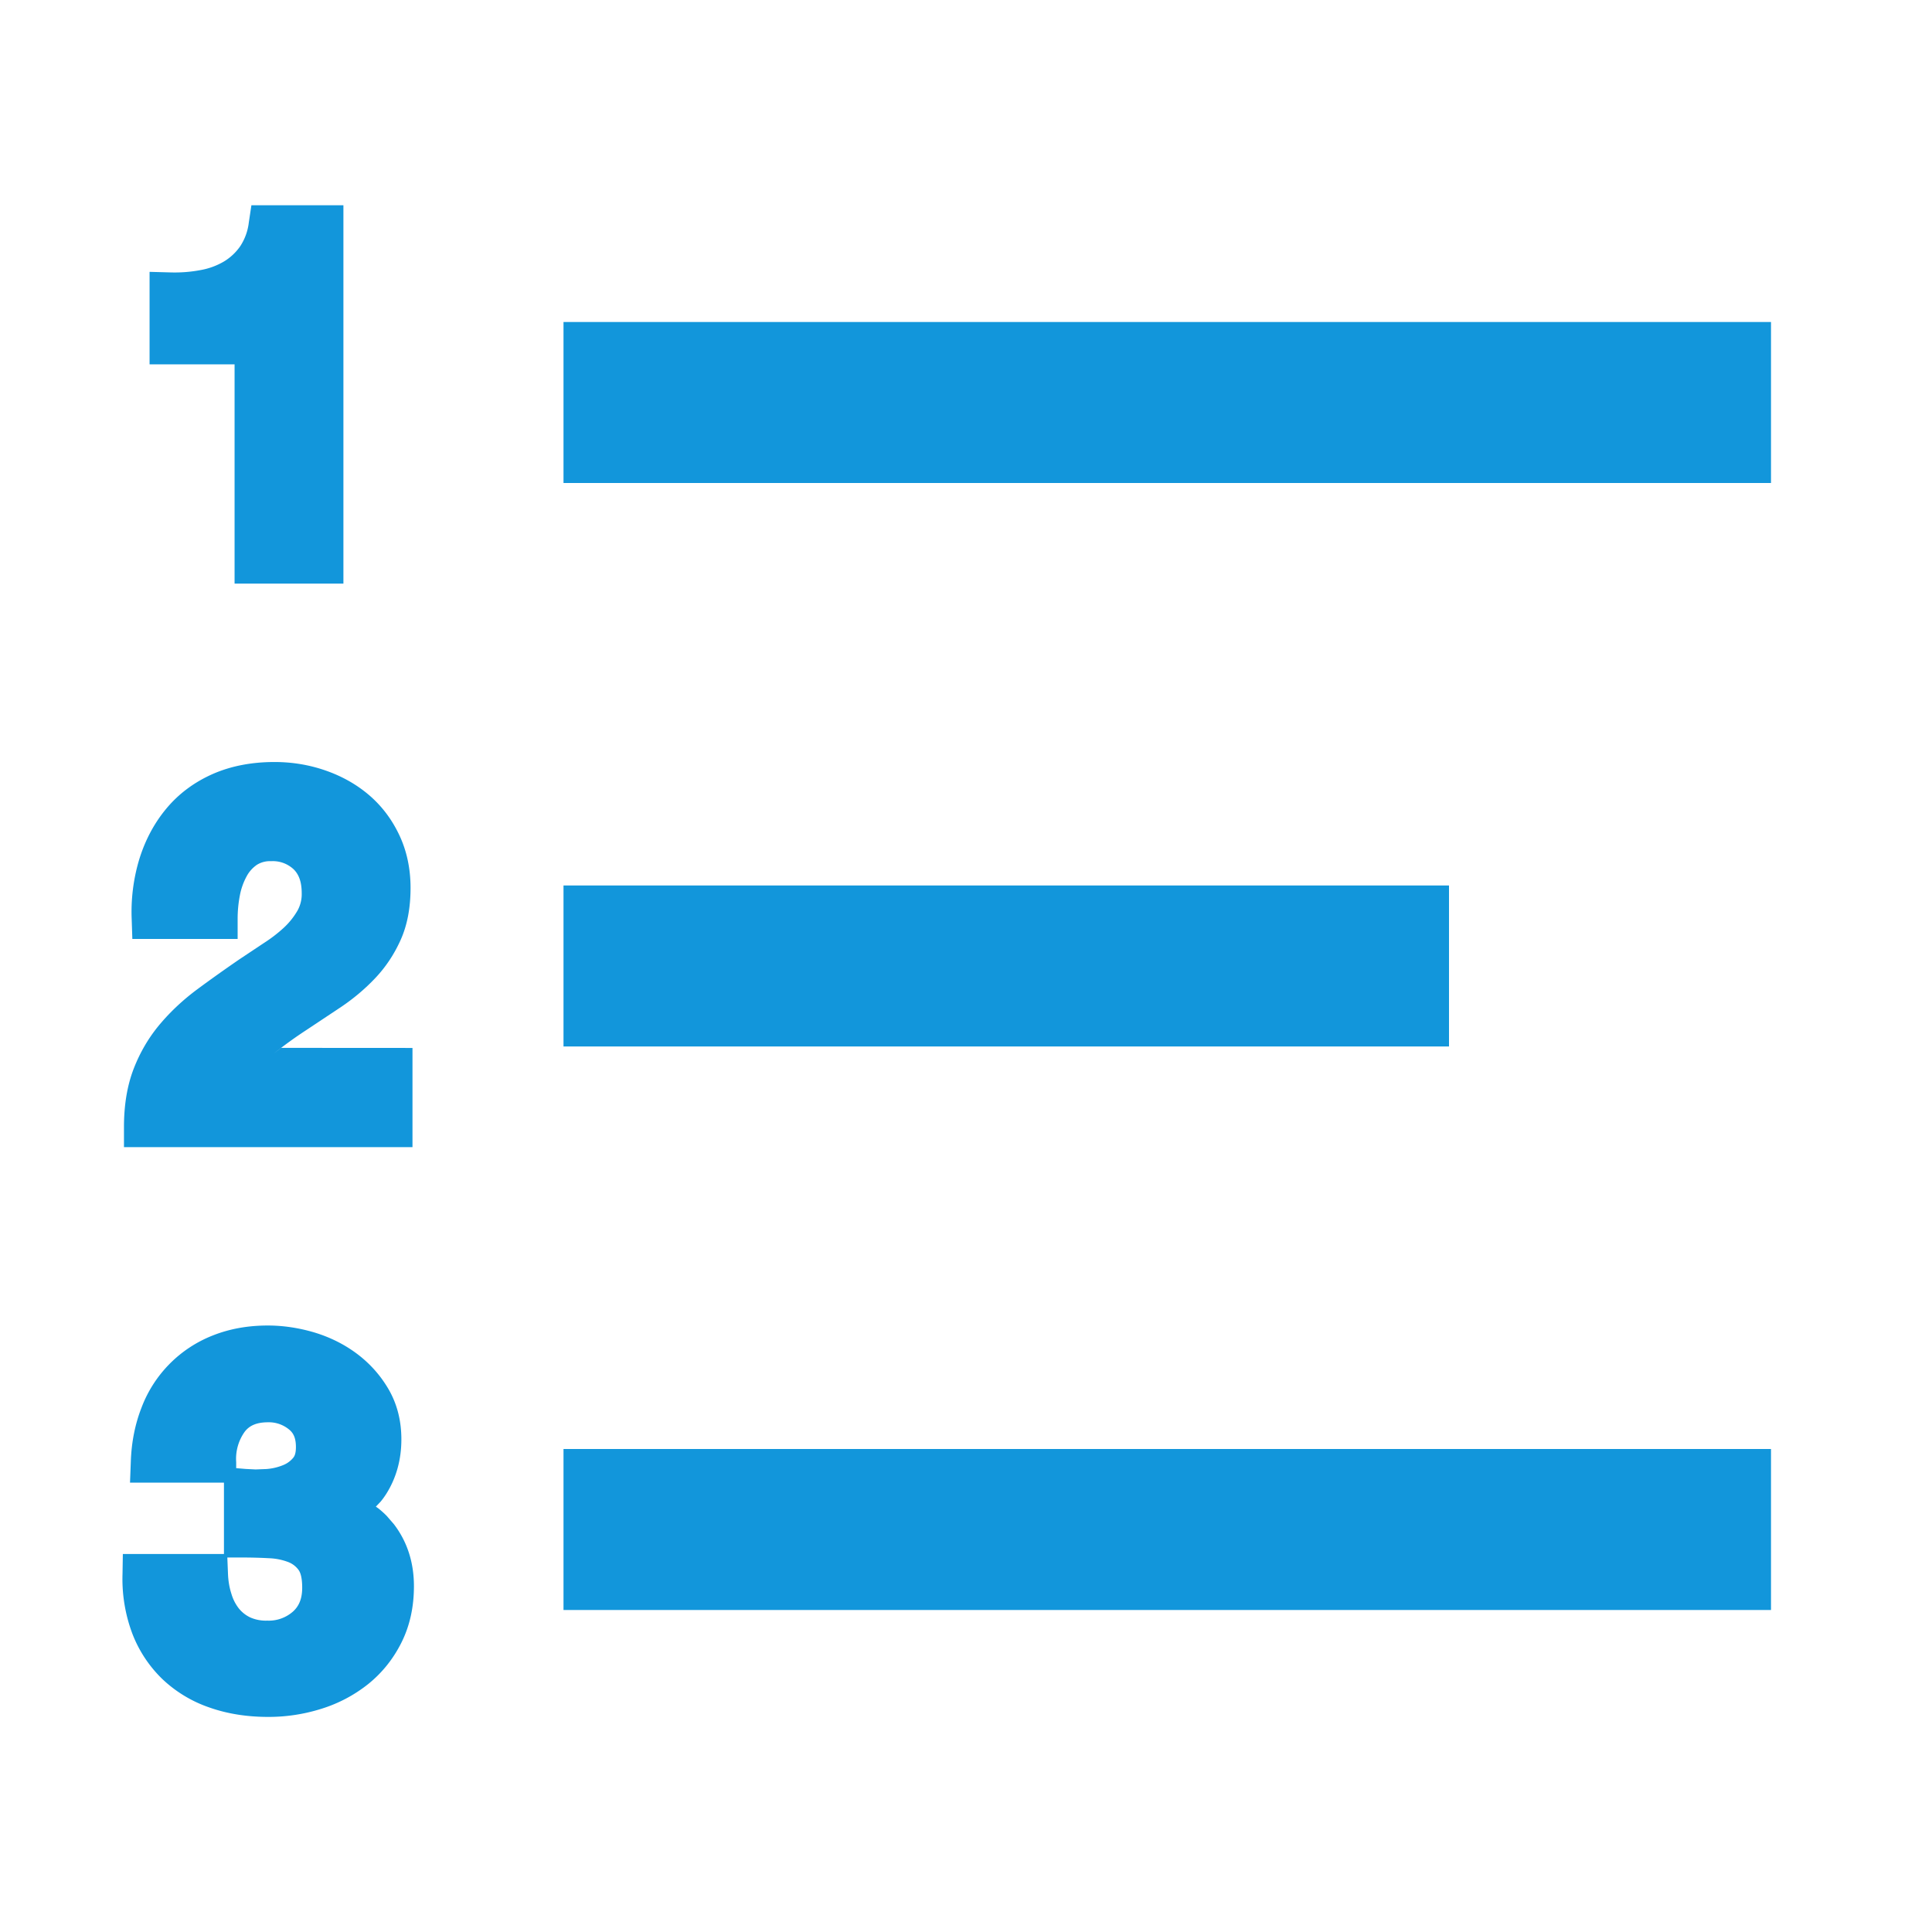 <?xml version="1.0" standalone="no"?><!DOCTYPE svg PUBLIC "-//W3C//DTD SVG 1.1//EN" "http://www.w3.org/Graphics/SVG/1.1/DTD/svg11.dtd"><svg t="1730791820899" class="icon" viewBox="0 0 1024 1024" version="1.1" xmlns="http://www.w3.org/2000/svg" p-id="40097" xmlns:xlink="http://www.w3.org/1999/xlink" width="16" height="16"><path d="M141.909 702.549c8.192 0 16.384 1.237 24.533 3.627 8.363 2.517 15.957 6.272 22.699 11.307 6.827 5.12 12.459 11.392 16.768 18.773 4.565 7.851 6.827 16.768 6.827 26.624 0 10.667-2.645 20.309-7.893 28.715a41.429 41.429 0 0 1-3.072 4.267l-2.56 2.688 1.451 1.024c1.493 1.195 2.901 2.475 4.267 3.84l3.84 4.437c7.083 9.259 10.624 20.309 10.624 32.853 0 11.008-2.176 20.992-6.613 29.867-4.352 8.704-10.24 16.043-17.579 21.973a75.648 75.648 0 0 1-24.704 13.099 92.672 92.672 0 0 1-28.331 4.352c-11.221 0-21.589-1.621-31.061-4.949a68.352 68.352 0 0 1-24.96-15.019 66.816 66.816 0 0 1-16-24.149 82.347 82.347 0 0 1-5.205-31.744l0.171-10.496h53.589v-37.803H68.907l0.427-11.093c0.341-10.368 2.261-19.925 5.675-28.672a66.219 66.219 0 0 1 37.845-38.272c8.832-3.499 18.517-5.248 29.056-5.248z m-12.544 122.965h-8.875l0.341 8.405c0.128 3.84 0.725 7.467 1.835 10.88a23.04 23.04 0 0 0 3.968 7.765 17.365 17.365 0 0 0 5.973 4.693 20.48 20.48 0 0 0 9.045 1.707 19.371 19.371 0 0 0 13.653-4.821c3.243-2.944 4.864-6.912 4.864-12.672 0-4.736-0.768-7.765-1.877-9.301a12.075 12.075 0 0 0-5.461-4.224 31.701 31.701 0 0 0-10.069-2.048 255.232 255.232 0 0 0-13.397-0.384zM938.667 768v85.333H298.667v-85.333h640z m-796.501-14.165c-6.059 0-9.856 1.664-12.416 4.949a24.704 24.704 0 0 0-4.565 16.213v3.157l5.12 0.427 5.163 0.256 5.632-0.213a28.843 28.843 0 0 0 9.088-2.133 13.184 13.184 0 0 0 5.291-3.925c0.853-1.024 1.365-2.773 1.365-5.589 0-4.565-1.195-7.381-3.669-9.344a16.811 16.811 0 0 0-11.008-3.797z m3.328-349.952c9.387 0 18.347 1.493 26.88 4.437 8.661 2.987 16.384 7.296 23.04 12.928 6.827 5.803 12.203 12.885 16.171 21.248 4.011 8.448 6.016 17.877 6.016 28.117 0 10.453-1.707 19.712-5.291 27.648-3.413 7.595-7.893 14.336-13.525 20.267-5.291 5.589-11.307 10.667-18.005 15.189l-18.432 12.245c-5.888 3.84-11.605 7.979-17.152 12.373l3.84-2.944-0.043 0.043-3.797 2.901 3.84-2.944 69.589 0.043v52.565H65.707V597.333c0-11.648 1.707-22.016 5.205-31.019 3.413-8.747 8.064-16.64 13.952-23.595 5.675-6.699 12.288-12.885 19.84-18.475 7.04-5.205 14.421-10.453 22.187-15.787l12.885-8.576c3.883-2.475 7.424-5.205 10.624-8.149a39.083 39.083 0 0 0 7.253-9.045 17.92 17.92 0 0 0 2.261-9.259c0-5.973-1.493-9.941-4.267-12.672a16.085 16.085 0 0 0-11.947-4.309 13.013 13.013 0 0 0-7.467 1.877 17.067 17.067 0 0 0-5.461 6.059 34.219 34.219 0 0 0-3.627 10.155 65.536 65.536 0 0 0-1.195 12.459v10.667H70.144l-0.341-10.325a96.597 96.597 0 0 1 4.053-32.043c3.157-10.112 7.893-19.029 14.293-26.709 6.528-7.851 14.72-13.952 24.491-18.304 9.685-4.267 20.693-6.4 32.853-6.4zM768 469.333v85.333H298.667v-85.333h469.333zM182.016 108.8v200.533H124.331V193.109H79.275V144.085l10.965 0.299c5.547 0.171 10.88-0.256 16.043-1.237a37.12 37.12 0 0 0 12.373-4.523 28.288 28.288 0 0 0 8.661-8.107 29.099 29.099 0 0 0 4.565-12.629l1.365-9.088h48.768zM938.667 170.667v85.333H298.667V170.667h640z" fill="#1296db" p-id="40098"></path></svg>